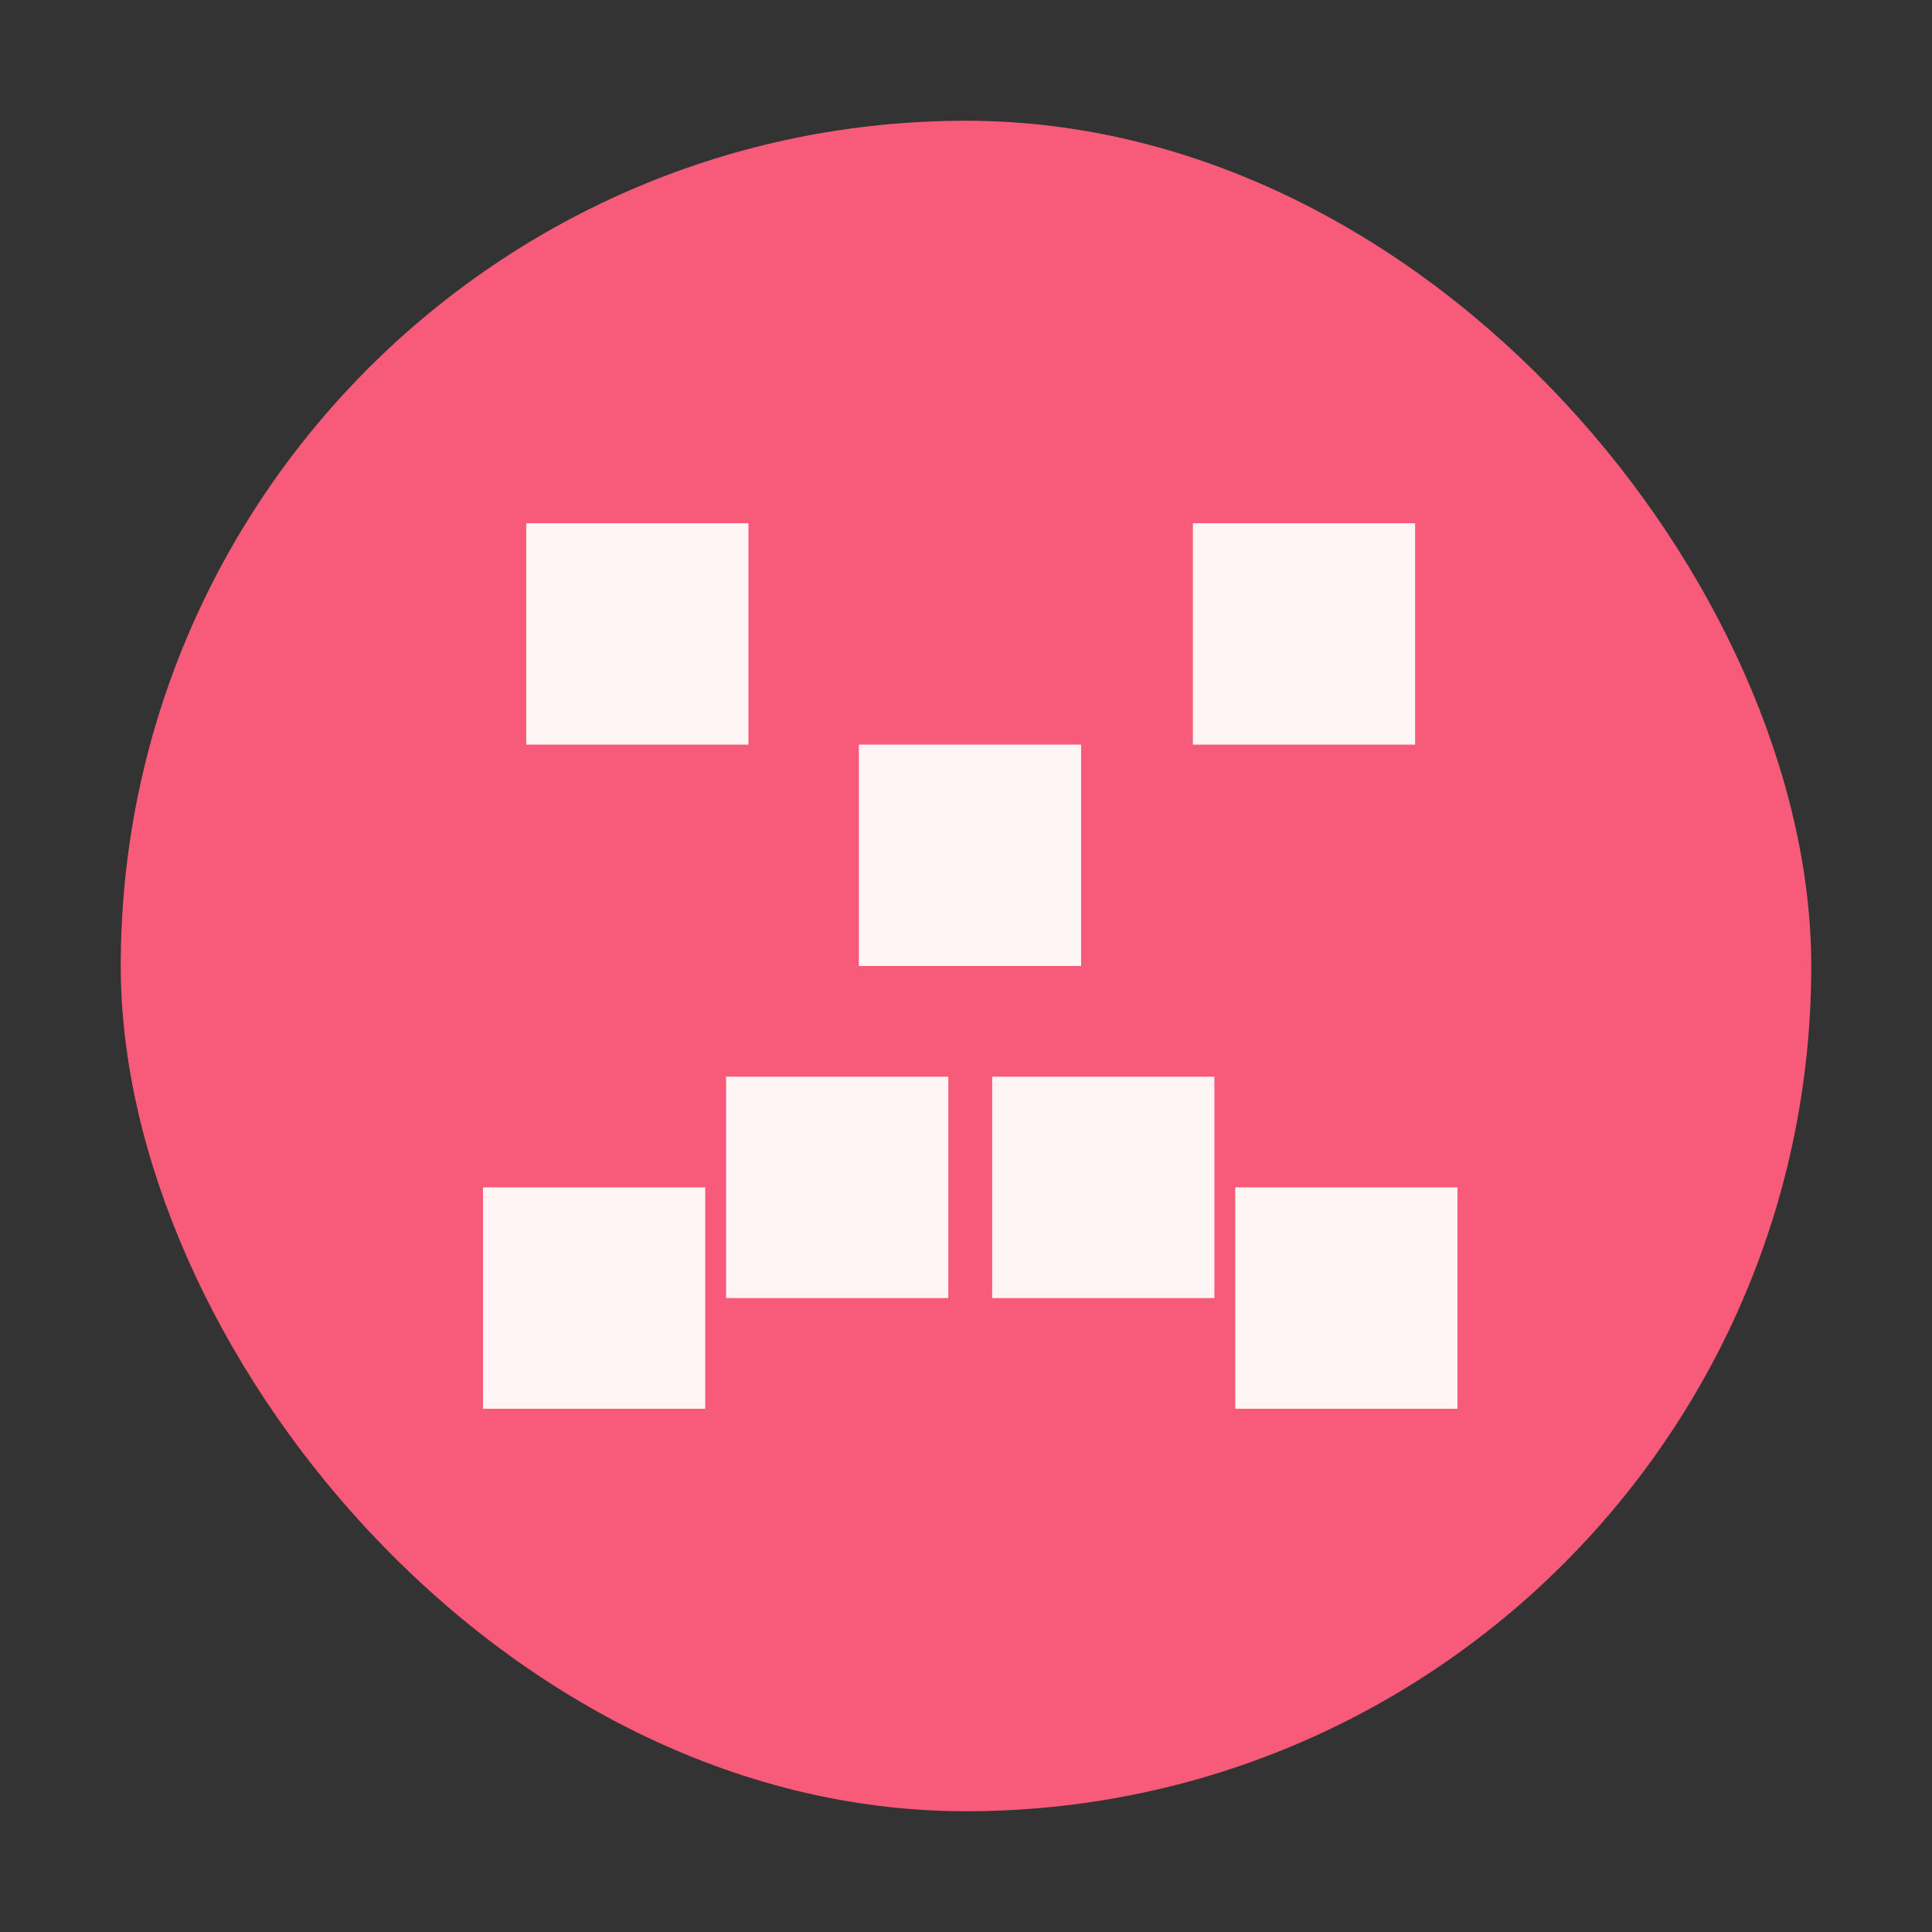 <?xml version="1.0" encoding="UTF-8" standalone="no"?>
<svg
   version="1.1"
   id="svg2"
   height="48"
   width="48"
   sodipodi:docname="tools-report-bug.svg"
   inkscape:version="1.2.2 (b0a8486541, 2022-12-01)"
   xmlns:inkscape="http://www.inkscape.org/namespaces/inkscape"
   xmlns:sodipodi="http://sodipodi.sourceforge.net/DTD/sodipodi-0.dtd"
   xmlns:xlink="http://www.w3.org/1999/xlink"
   xmlns="http://www.w3.org/2000/svg"
   xmlns:svg="http://www.w3.org/2000/svg"
   xmlns:rdf="http://www.w3.org/1999/02/22-rdf-syntax-ns#"
   xmlns:cc="http://creativecommons.org/ns#"
   xmlns:dc="http://purl.org/dc/elements/1.1/">
  <rect width="100%" height="100%" fill="#333333" stroke="none"/>
  <sodipodi:namedview
     id="namedview17"
     pagecolor="#ffffff"
     bordercolor="#666666"
     borderopacity="1.0"
     inkscape:showpageshadow="2"
     inkscape:pageopacity="0.0"
     inkscape:pagecheckerboard="0"
     inkscape:deskcolor="#d1d1d1"
     showgrid="false"
     inkscape:zoom="4.9166667"
     inkscape:cx="15.355932"
     inkscape:cy="24.305085"
     inkscape:window-width="1920"
     inkscape:window-height="1002"
     inkscape:window-x="0"
     inkscape:window-y="0"
     inkscape:window-maximized="1"
     inkscape:current-layer="svg2" />
  <defs
     id="defs4">
    <linearGradient
       id="linearGradient4235">
      <stop
         offset="0"
         style="stop-color:#f85b79;stop-opacity:1;"
         id="stop4237" />
      <stop
         offset="1"
         style="stop-color:#f85b79;stop-opacity:1;"
         id="stop4243" />
    </linearGradient>
    <linearGradient
       gradientUnits="userSpaceOnUse"
       y2="44"
       x2="18"
       y1="4"
       x1="18"
       id="linearGradient4233"
       xlink:href="#linearGradient4235"
       gradientTransform="matrix(1.05,0,0,1.05,-1.2,-1.2)" />
    <linearGradient
       gradientUnits="userSpaceOnUse"
       y2="44"
       x2="-16"
       y1="4"
       x1="-56"
       id="linearGradient4702"
       xlink:href="#m"
       gradientTransform="translate(60,0)" />
    <linearGradient
       gradientUnits="userSpaceOnUse"
       x2="35"
       y2="32"
       x1="10"
       y1="7"
       id="m"
       gradientTransform="translate(85,55)">
      <stop
         id="stop27"
         stop-color="#383e51" />
      <stop
         id="stop29"
         stop-opacity="0"
         stop-color="#655c6f"
         offset="1" />
    </linearGradient>
  </defs>
  <rect
     width="42"
     height="42"
     rx="21"
     ry="21"
     x="3"
     y="3"
     id="rect5505-21"
     style="color:#000000;display:inline;overflow:visible;visibility:visible;fill:url(#linearGradient4233);fill-opacity:1;fill-rule:nonzero;stroke:none;stroke-width:1.12;marker:none;enable-background:accumulate" />
  <rect
     x="13.074"
     y="13"
     width="5.521"
     height="5.5"
     id="rect6-6-5-3"
     style="fill:#fff5f5;fill-opacity:1;stroke-width:0.465" />
  <rect
     x="21.339"
     y="18.5"
     width="5.521"
     height="5.5"
     id="rect8-3-6-6"
     style="fill:#fff5f5;fill-opacity:1;stroke-width:0.465" />
  <rect
     x="12"
     y="29.5"
     width="5.521"
     height="5.5"
     id="rect10-2-2-7"
     style="fill:#fff5f5;fill-opacity:1;stroke-width:0.465" />
  <rect
     x="30.689"
     y="29.5"
     width="5.521"
     height="5.5"
     id="rect12-0-9-5"
     style="fill:#fff5f5;fill-opacity:1;stroke-width:0.465" />
  <rect
     x="18.039"
     y="26.75"
     width="5.521"
     height="5.5"
     id="rect14-6-1-3"
     style="fill:#fff5f5;fill-opacity:1;stroke-width:0.465" />
  <rect
     x="24.65"
     y="26.75"
     width="5.521"
     height="5.5"
     id="rect16-1-2-5"
     style="fill:#fff5f5;fill-opacity:1;stroke-width:0.465" />
  <rect
     x="29.637"
     y="13"
     width="5.521"
     height="5.5"
     id="rect18-5-7-6"
     style="fill:#fff5f5;fill-opacity:1;stroke-width:0.465" />
</svg>
